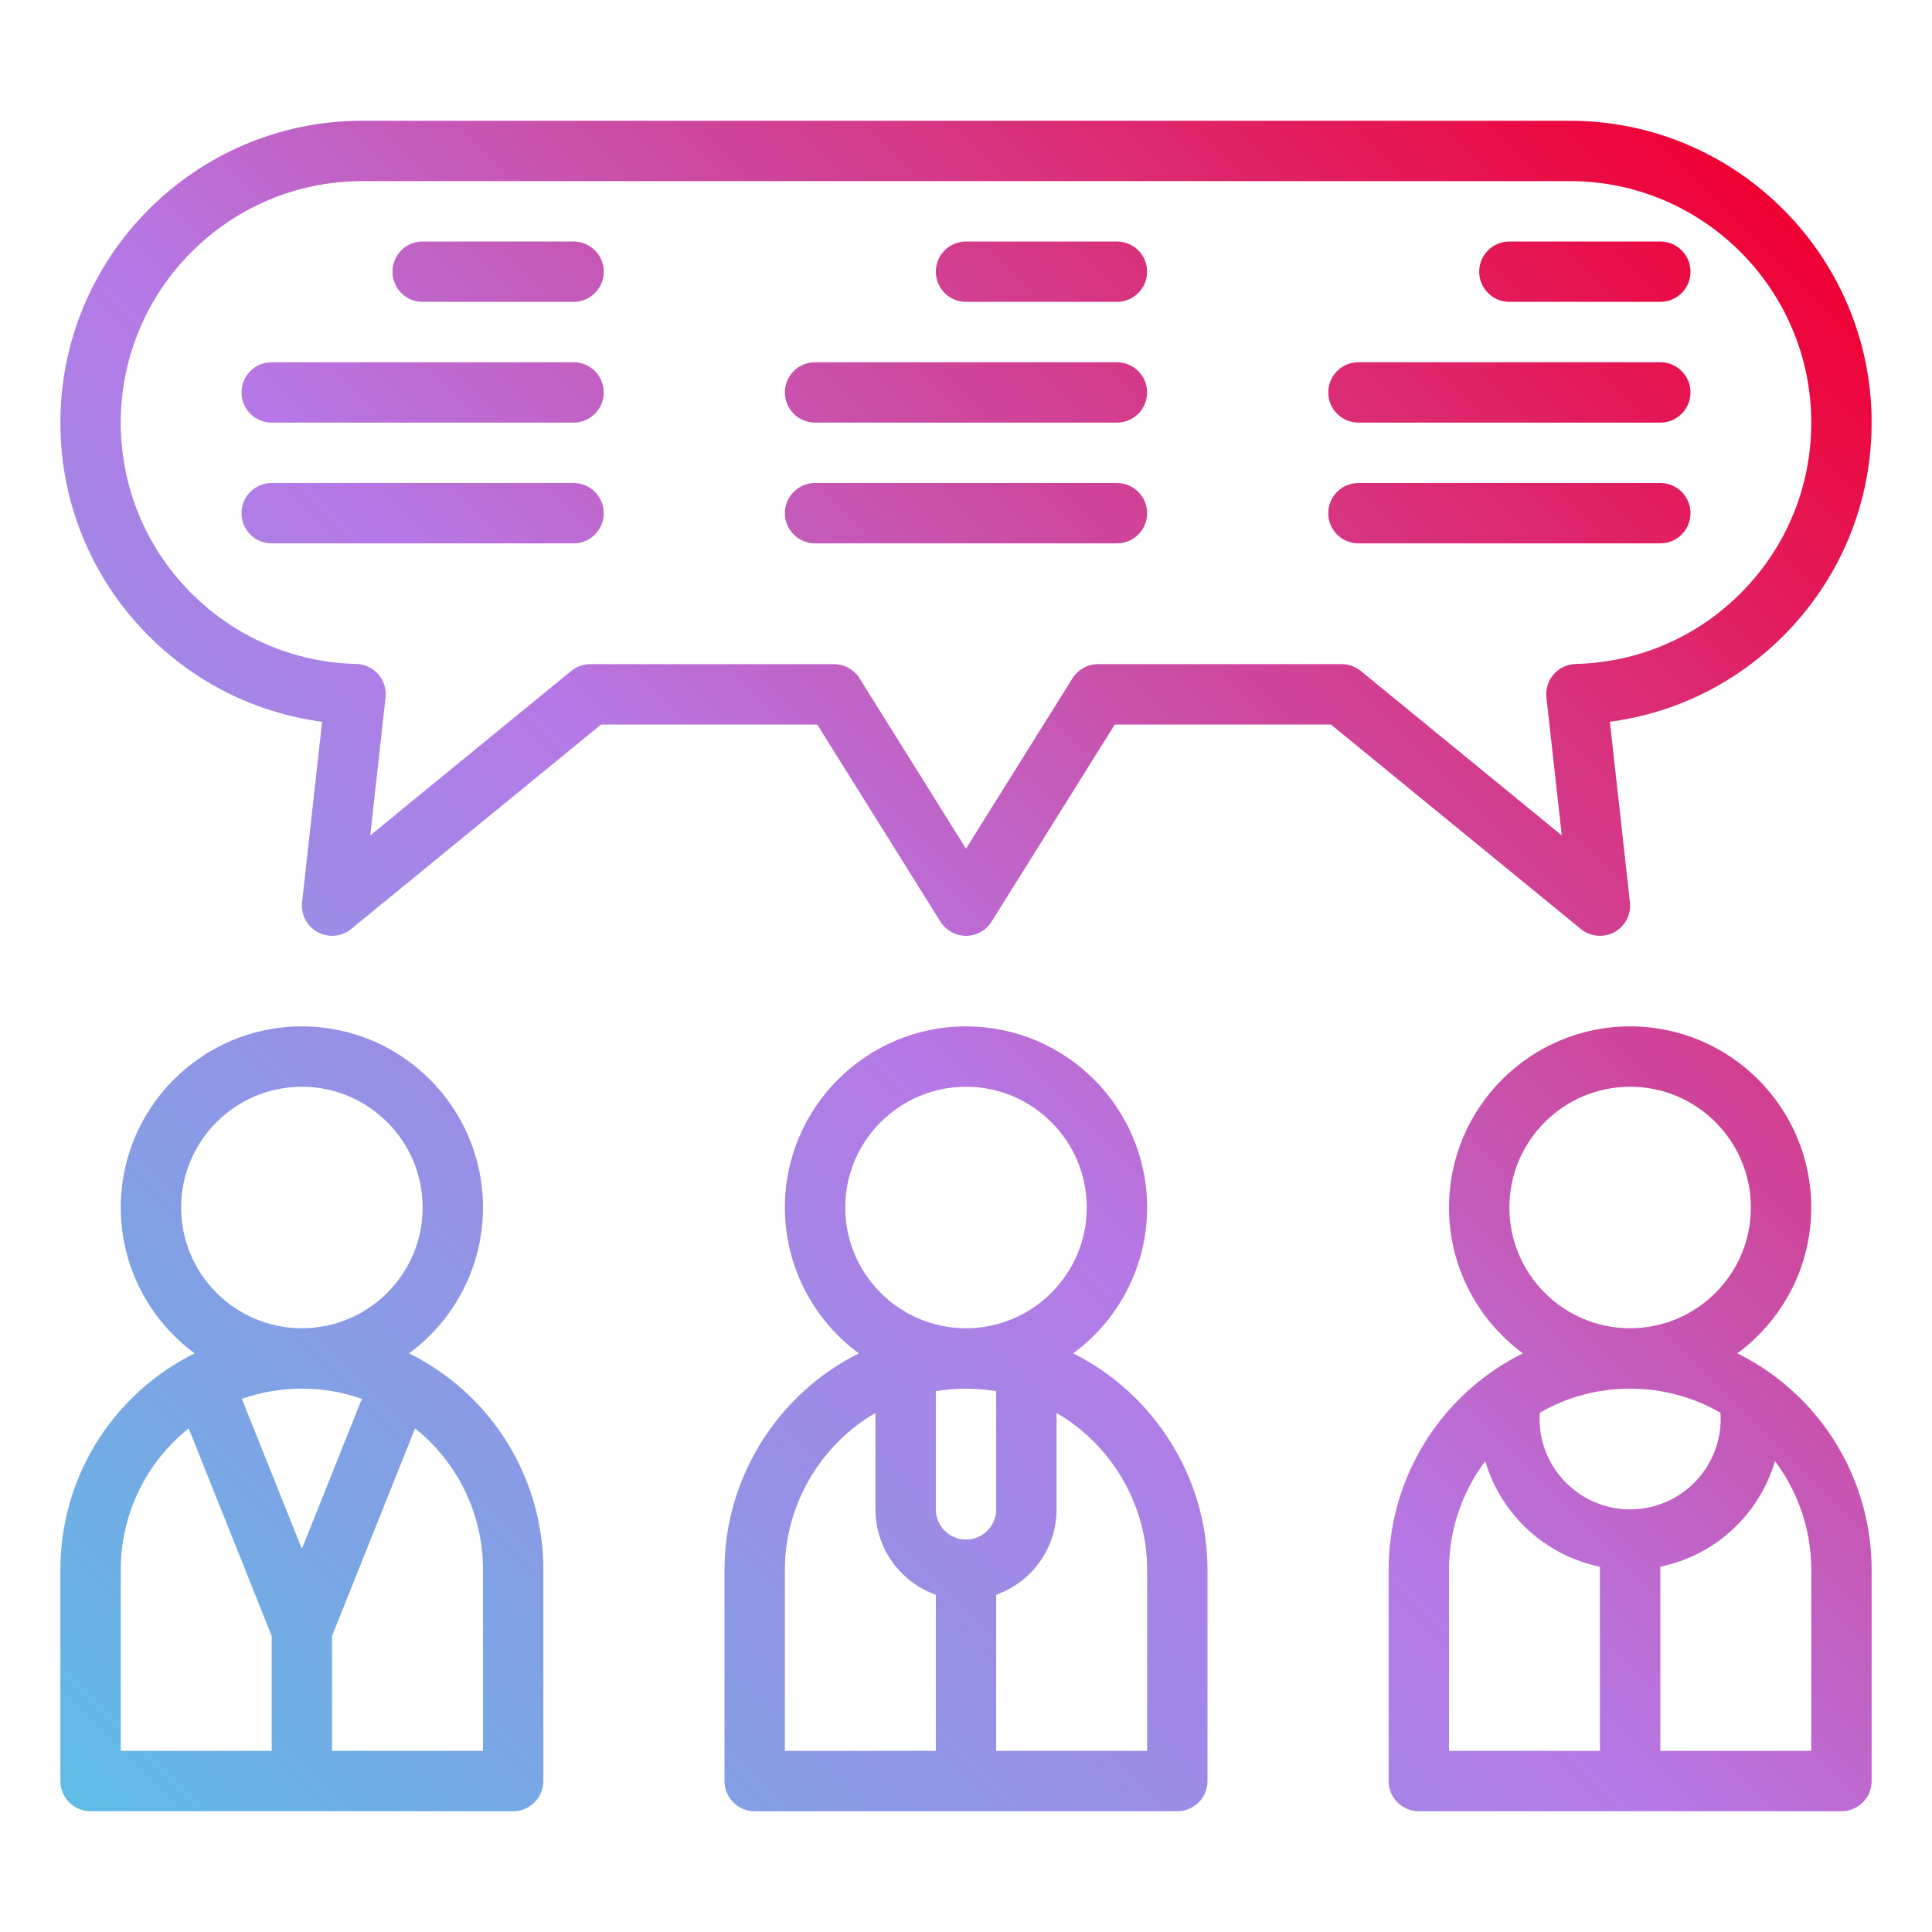 <svg width="512" height="512" viewBox="0 0 512 512" fill="none" xmlns="http://www.w3.org/2000/svg">
<path d="M284.411 358.659C296.281 349.912 304 335.843 304 320C304 293.532 282.468 272 256 272C229.532 272 208 293.532 208 320C208 335.843 215.719 349.912 227.59 358.659C206.203 369.323 192 391.568 192 416V472C192 476.418 195.582 480 200 480H312C316.418 480 320 476.418 320 472V416C320 391.568 305.796 369.322 284.411 358.659ZM256 408C251.589 408 248 404.411 248 400V368.676C253.279 367.797 258.72 367.797 264 368.676V400C264 404.411 260.411 408 256 408ZM256 288C273.645 288 288 302.355 288 320C288 337.645 273.645 352 256 352C238.355 352 224 337.645 224 320C224 302.355 238.355 288 256 288ZM208 416C208 398.719 217.472 382.898 232 374.443V400C232 410.429 238.689 419.321 248 422.624V464H208V416ZM304 464H264V422.624C273.311 419.322 280 410.429 280 400V374.443C294.528 382.897 304 398.718 304 416V464ZM109.95 359.434C109.444 359.165 108.933 358.907 108.42 358.652C120.285 349.904 128 335.839 128 320C128 293.532 106.468 272 80 272C53.532 272 32 293.532 32 320C32 335.839 39.715 349.904 51.58 358.652C51.068 358.906 50.558 359.164 50.053 359.432C29.048 370.568 16 392.244 16 416V472C16 476.418 19.582 480 24 480H136C140.418 480 144 476.418 144 472V416C144 392.244 130.952 370.568 109.95 359.434ZM80 410.46L64.101 370.712C69.171 368.924 74.49 368 80 368C85.51 368 90.828 368.924 95.899 370.712L80 410.46ZM48 320C48 302.355 62.355 288 80 288C97.645 288 112 302.355 112 320C112 337.645 97.645 352 80 352C62.355 352 48 337.645 48 320ZM32 416C32 401.236 38.726 387.547 49.997 378.532L72 433.54V464H32V416ZM128 464H88V433.54L110.003 378.532C121.273 387.546 128 401.235 128 416V464ZM467.84 362.962C465.454 361.349 462.973 359.917 460.422 358.651C472.286 349.903 480 335.838 480 320C480 293.532 458.468 272 432 272C405.532 272 384 293.532 384 320C384 335.838 391.715 349.904 403.579 358.651C401.026 359.918 398.544 361.352 396.155 362.966C378.525 374.904 368 394.73 368 416V472C368 476.418 371.582 480 376 480H488C492.418 480 496 476.418 496 472V416C496 394.73 485.475 374.904 467.84 362.962ZM400 320C400 302.355 414.355 288 432 288C449.645 288 464 302.355 464 320C464 337.645 449.645 352 432 352C414.355 352 400 337.645 400 320ZM455.94 374.383C455.975 374.921 456 375.459 456 376C456 389.233 445.233 400 432 400C418.767 400 408 389.233 408 376C408 375.459 408.024 374.921 408.06 374.384C415.324 370.199 423.531 368 432 368C440.47 368 448.678 370.199 455.94 374.383ZM384 416C384 405.463 387.462 395.41 393.61 387.21C397.737 401.319 409.438 412.227 424 415.195V464H384V416ZM480 464H440V415.189C454.559 412.22 466.263 401.32 470.389 387.21C476.538 395.411 480 405.463 480 416V464ZM424.001 248C425.309 248 426.622 247.68 427.82 247.029C430.677 245.475 432.31 242.348 431.951 239.116L426.636 191.277C444.291 188.94 460.584 180.816 473.209 167.906C487.906 152.879 496 133.024 496 112C496 67.888 460.112 32 416 32H96C51.888 32 16 67.888 16 112C16 133.024 24.094 152.879 38.791 167.906C51.416 180.816 67.709 188.94 85.364 191.277L80.049 239.116C79.69 242.348 81.322 245.475 84.18 247.029C87.035 248.578 90.548 248.251 93.066 246.191L159.301 192H216.567L249.216 244.24C250.678 246.579 253.241 248 256 248C258.759 248 261.322 246.579 262.784 244.24L295.434 192H352.7L418.935 246.191C420.396 247.388 422.191 248 424.001 248ZM409.821 184.839L413.883 221.386L360.62 177.809C359.191 176.639 357.401 176 355.555 176H291C288.241 176 285.678 177.421 284.216 179.76L256 224.905L227.784 179.759C226.322 177.42 223.759 175.999 221 175.999H156.445C154.598 175.999 152.808 176.638 151.38 177.808L98.117 221.385L102.179 184.838C102.426 182.609 101.728 180.38 100.253 178.692C98.778 177.004 96.662 176.011 94.421 175.957C77.659 175.552 61.966 168.719 50.23 156.719C38.474 144.699 32 128.817 32 112C32 76.71 60.71 48 96 48H416C451.29 48 480 76.71 480 112C480 128.817 473.526 144.699 461.771 156.719C450.035 168.719 434.341 175.552 417.58 175.957C415.339 176.012 413.223 177.004 411.748 178.692C410.273 180.38 409.574 182.61 409.821 184.839ZM160 72C160 76.418 156.418 80 152 80H112C107.582 80 104 76.418 104 72C104 67.582 107.582 64 112 64H152C156.418 64 160 67.582 160 72ZM160 104C160 108.418 156.418 112 152 112H72C67.582 112 64 108.418 64 104C64 99.582 67.582 96 72 96H152C156.418 96 160 99.582 160 104ZM160 136C160 140.418 156.418 144 152 144H72C67.582 144 64 140.418 64 136C64 131.582 67.582 128 72 128H152C156.418 128 160 131.582 160 136ZM304 72C304 76.418 300.418 80 296 80H256C251.582 80 248 76.418 248 72C248 67.582 251.582 64 256 64H296C300.418 64 304 67.582 304 72ZM304 104C304 108.418 300.418 112 296 112H216C211.582 112 208 108.418 208 104C208 99.582 211.582 96 216 96H296C300.418 96 304 99.582 304 104ZM304 136C304 140.418 300.418 144 296 144H216C211.582 144 208 140.418 208 136C208 131.582 211.582 128 216 128H296C300.418 128 304 131.582 304 136ZM392 72C392 67.582 395.582 64 400 64H440C444.418 64 448 67.582 448 72C448 76.418 444.418 80 440 80H400C395.582 80 392 76.418 392 72ZM352 104C352 99.582 355.582 96 360 96H440C444.418 96 448 99.582 448 104C448 108.418 444.418 112 440 112H360C355.582 112 352 108.418 352 104ZM440 144H360C355.582 144 352 140.418 352 136C352 131.582 355.582 128 360 128H440C444.418 128 448 131.582 448 136C448 140.418 444.418 144 440 144Z" fill="url(#paint0_linear_91_22242)" id="id_101"></path>
<defs>
<linearGradient id="paint0_linear_91_22242" x1="36.901" y1="496.214" x2="475.099" y2="58.015" gradientUnits="userSpaceOnUse">
<stop stop-color="#5EBCE5" id="id_102"></stop>
<stop offset="0.481" stop-color="#B678E6" id="id_103"></stop>
<stop offset="1" stop-color="#f00033" id="id_104"></stop>
</linearGradient>
</defs>
</svg>